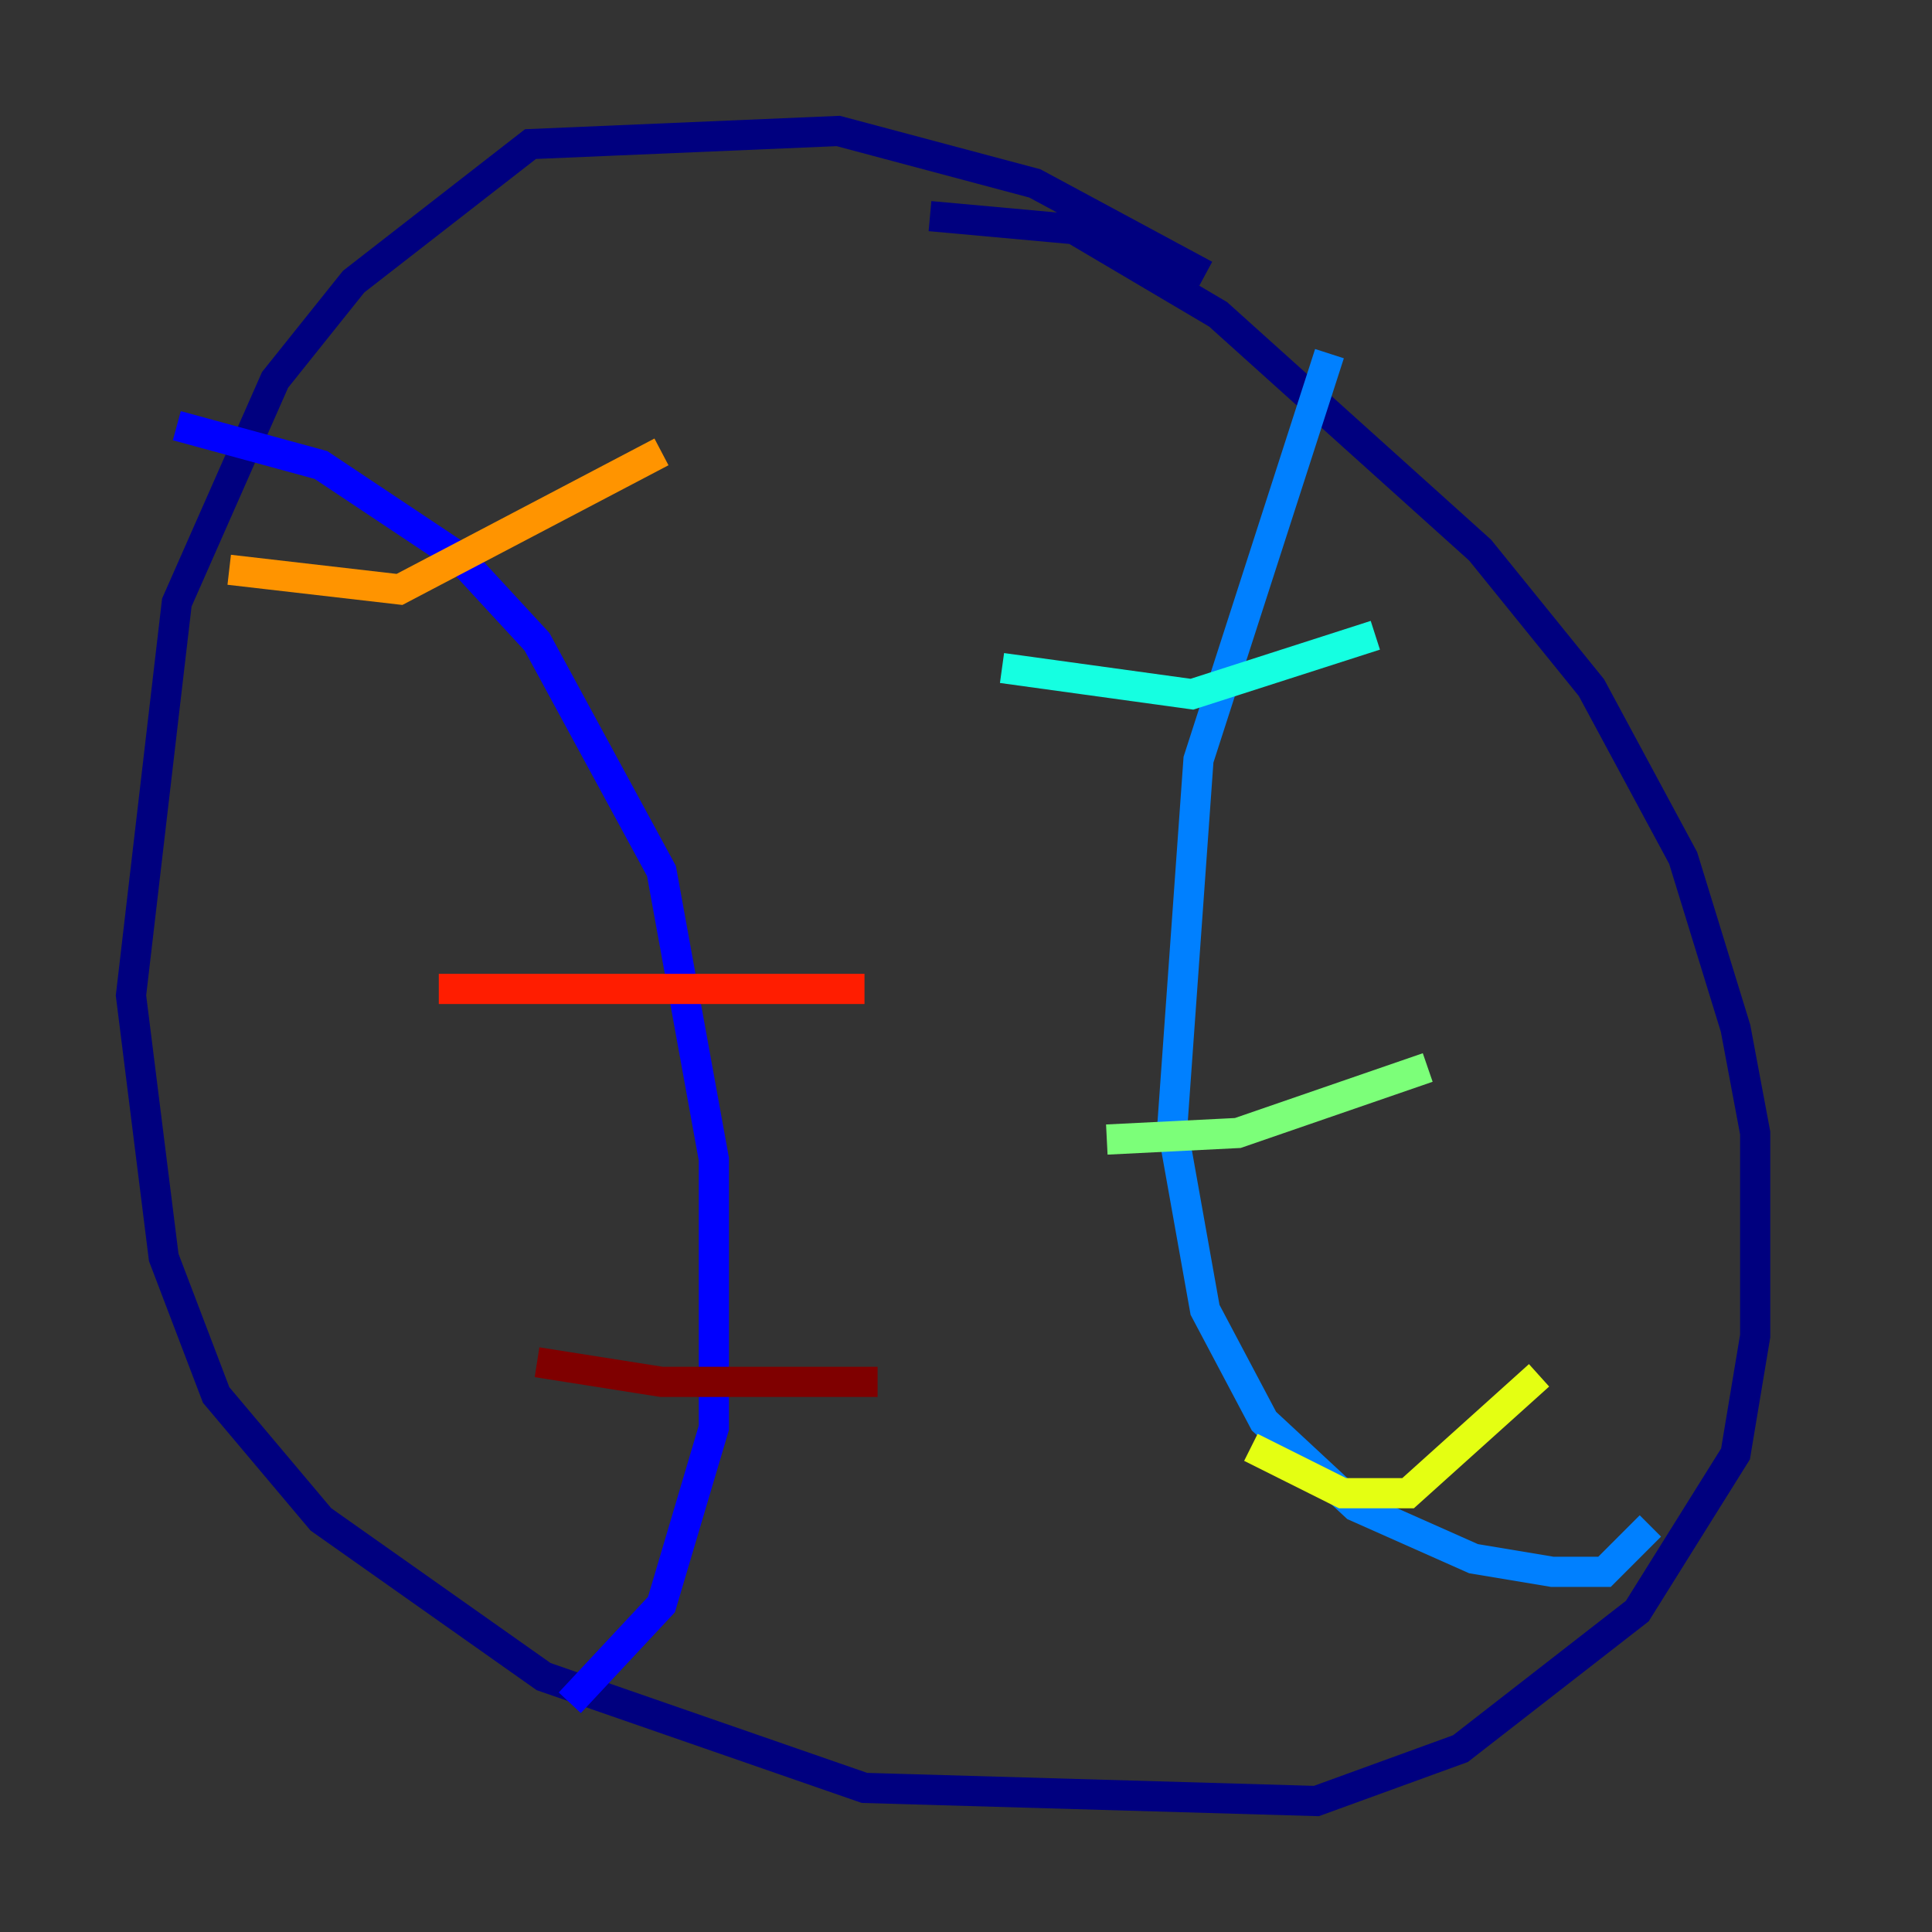 <?xml version="1.0" encoding="utf-8" ?>
<svg baseProfile="tiny" height="128" version="1.2" viewBox="0,0,128,128" width="128" xmlns="http://www.w3.org/2000/svg" xmlns:ev="http://www.w3.org/2001/xml-events" xmlns:xlink="http://www.w3.org/1999/xlink"><rect x="0" y="0" width="128" height="128" fill="#333333" stroke="none"/><defs /><polyline fill="none" points="79.837,18.224 68.556,12.149 55.539,8.678 35.146,9.546 23.43,18.658 18.224,25.166 11.715,39.919 8.678,65.953 10.848,83.308 14.319,92.42 21.261,100.664 36.014,111.078 57.275,118.454 87.214,119.322 96.759,115.851 108.475,106.739 114.983,96.325 116.285,88.515 116.285,75.064 114.983,68.122 111.512,56.841 105.437,45.559 98.061,36.447 80.705,20.827 71.159,15.186 61.614,14.319" stroke="#00007f" stroke-width="2" /><polyline fill="none" points="11.715,28.203 21.261,30.807 30.373,36.881 35.58,42.522 43.824,57.709 47.295,76.8 47.295,94.59 43.824,106.305 37.749,112.814" stroke="#0000ff" stroke-width="2" /><polyline fill="none" points="88.081,23.43 79.403,50.332 77.668,74.63 79.837,86.78 83.742,94.156 89.817,99.797 97.627,103.268 102.834,104.136 106.305,104.136 109.342,101.098" stroke="#0080ff" stroke-width="2" /><polyline fill="none" points="66.386,44.258 78.969,45.993 91.119,42.088" stroke="#15ffe1" stroke-width="2" /><polyline fill="none" points="73.329,75.498 82.007,75.064 94.59,70.725" stroke="#7cff79" stroke-width="2" /><polyline fill="none" points="82.875,95.891 88.949,98.929 93.288,98.929 101.966,91.119" stroke="#e4ff12" stroke-width="2" /><polyline fill="none" points="15.186,37.749 26.468,39.051 43.824,29.939" stroke="#ff9400" stroke-width="2" /><polyline fill="none" points="29.071,65.519 57.275,65.519" stroke="#ff1d00" stroke-width="2" /><polyline fill="none" points="35.58,90.251 43.824,91.552 58.142,91.552" stroke="#7f0000" stroke-width="2" /></svg>